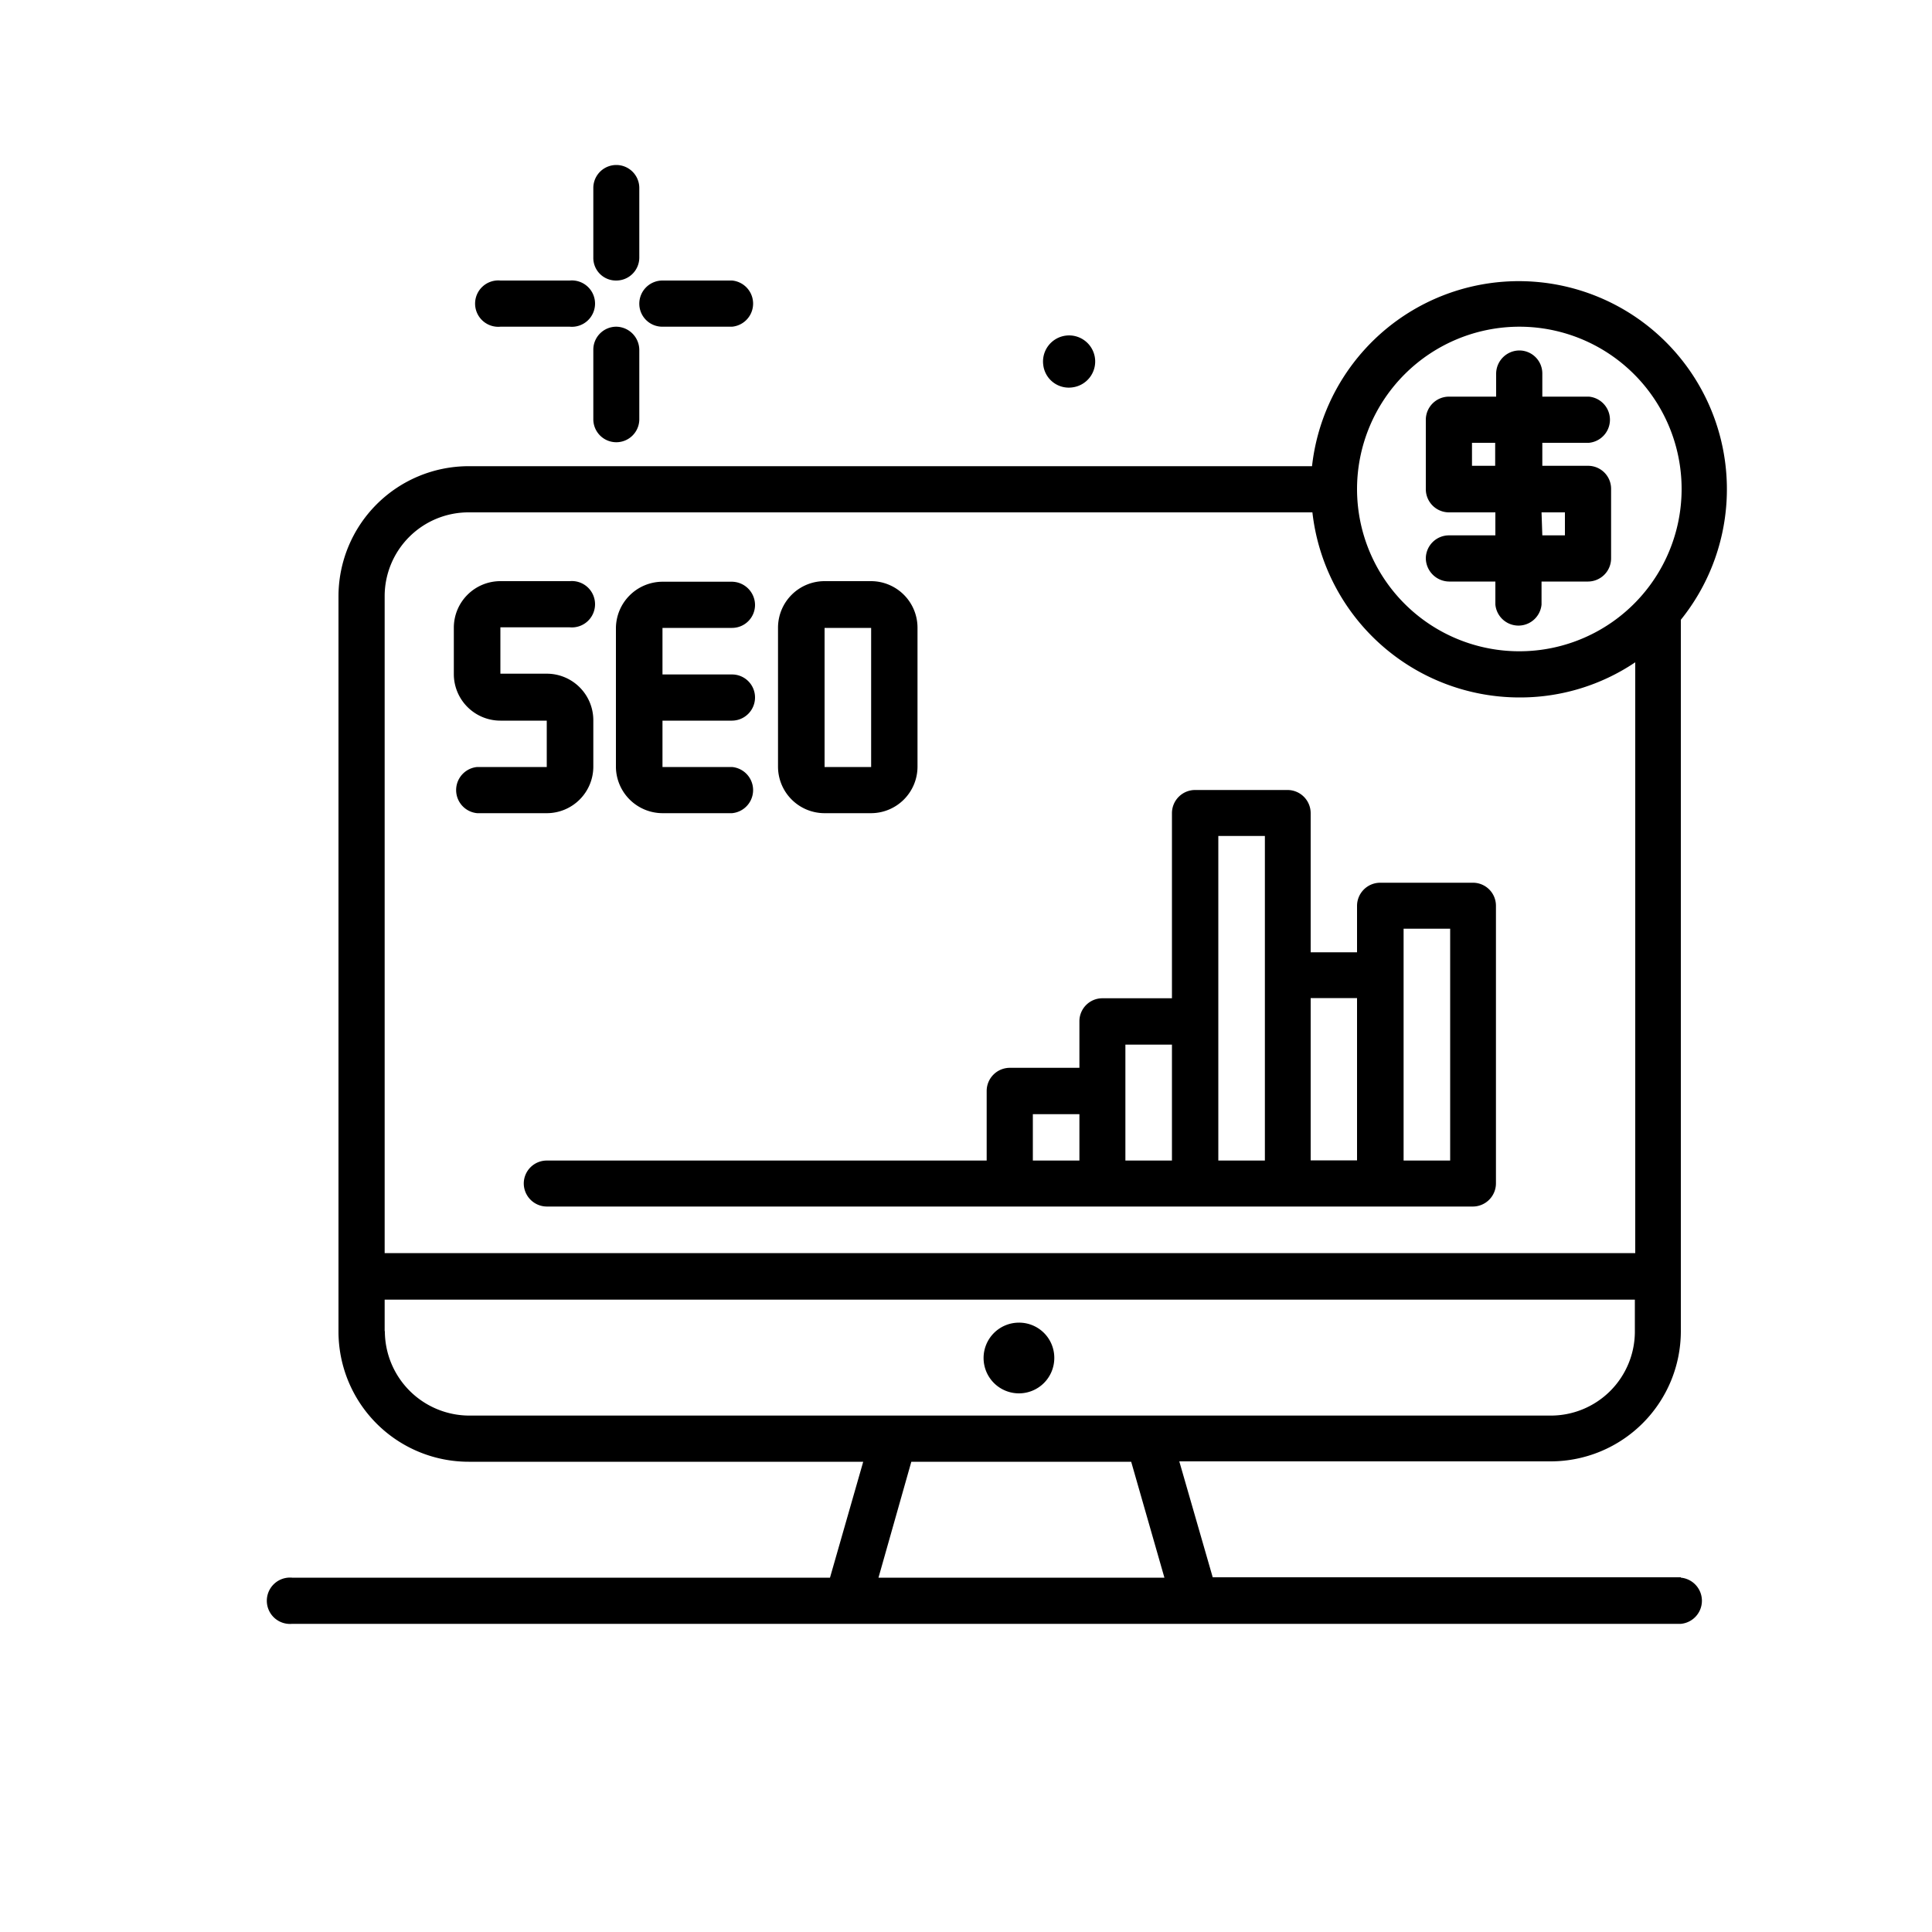 <svg id="Layer_1" data-name="Layer 1" xmlns="http://www.w3.org/2000/svg" viewBox="0 0 100 100"><title>2</title><path d="M55.51,20.05A1.35,1.35,0,1,0,54,18.9,1.33,1.33,0,0,0,55.51,20.05Z"/><path d="M31.9,14.52a1.19,1.19,0,0,0,1.19-1.19V9.73a1.19,1.19,0,0,0-2.38,0v3.6A1.17,1.17,0,0,0,31.9,14.52Z"/><path d="M31.9,16.91a1.19,1.19,0,0,0-1.19,1.2V21.7a1.19,1.19,0,1,0,2.38,0V18.12A1.21,1.21,0,0,0,31.9,16.91Z"/><path d="M25.9,16.91h3.59a1.2,1.2,0,1,0,0-2.39H25.9a1.2,1.2,0,1,0,0,2.39Z"/><path d="M34.29,16.91h3.6a1.2,1.2,0,0,0,0-2.39h-3.6a1.2,1.2,0,0,0-1.2,1.2A1.19,1.19,0,0,0,34.29,16.91Z"/><path d="M87,81.64H62.77l-1.73-6H80.29A6.74,6.74,0,0,0,87,68.92V32.08a10.77,10.77,0,1,0-19.09-7.95H24.26a6.74,6.74,0,0,0-6.74,6.74V68.92a6.74,6.74,0,0,0,6.74,6.74H44.68l-1.72,6H15.12a1.2,1.2,0,1,0,0,2.39H87a1.2,1.2,0,0,0,0-2.39ZM78.64,16.91a8.4,8.4,0,1,1-8.4,8.39A8.41,8.41,0,0,1,78.64,16.91ZM24.26,26.52H67.93A10.79,10.79,0,0,0,78.64,36.1a10.66,10.66,0,0,0,6-1.82V64.86H19.91v-34A4.34,4.34,0,0,1,24.26,26.52ZM19.91,68.9V67.27H84.62v1.65a4.35,4.35,0,0,1-4.35,4.35h-56a4.38,4.38,0,0,1-4.35-4.37Zm27.26,6.76H58.55l1.72,6H45.47Z"/><path d="M52.74,68.46a1.83,1.83,0,1,0,1.83,1.83A1.82,1.82,0,0,0,52.74,68.46Z"/><path d="M24.7,39.7a1.2,1.2,0,0,0,0,2.39h3.6a2.41,2.41,0,0,0,2.41-2.41v-2.4a2.41,2.41,0,0,0-2.41-2.41H25.9v-2.4h3.59a1.2,1.2,0,1,0,0-2.39H25.9a2.41,2.41,0,0,0-2.41,2.4v2.41A2.41,2.41,0,0,0,25.9,37.3h2.4v2.4Z"/><path d="M34.29,42.09h3.6a1.2,1.2,0,0,0,0-2.39h-3.6V37.3h3.6a1.2,1.2,0,0,0,1.19-1.2,1.19,1.19,0,0,0-1.19-1.19h-3.6V32.5h3.6a1.19,1.19,0,0,0,1.19-1.19,1.21,1.21,0,0,0-1.19-1.2h-3.6a2.42,2.42,0,0,0-2.41,2.41v7.2A2.42,2.42,0,0,0,34.29,42.09Z"/><path d="M42.68,42.09h2.41a2.41,2.41,0,0,0,2.4-2.41v-7.2a2.41,2.41,0,0,0-2.4-2.4H42.68a2.41,2.41,0,0,0-2.41,2.4v7.2A2.41,2.41,0,0,0,42.68,42.09Zm0-9.59h2.41v7.2H42.68Z"/><path d="M75,27.71a1.2,1.2,0,0,0-1.2,1.19A1.22,1.22,0,0,0,75,30.1h2.4v1.19a1.2,1.2,0,0,0,2.39,0V30.1h2.41a1.2,1.2,0,0,0,1.19-1.2V25.3a1.19,1.19,0,0,0-1.19-1.19H79.83V22.92h2.41a1.2,1.2,0,0,0,0-2.39H79.83v-1.2a1.19,1.19,0,0,0-1.19-1.19,1.21,1.21,0,0,0-1.2,1.19v1.2H75a1.2,1.2,0,0,0-1.2,1.19v3.6a1.2,1.2,0,0,0,1.2,1.2h2.4v1.19Zm1.19-3.6V22.92h1.2v1.19Zm3.6,2.41H81v1.19H79.83Z"/><path d="M28.3,60.07a1.19,1.19,0,0,0-1.19,1.19,1.2,1.2,0,0,0,1.19,1.19H76.23a1.2,1.2,0,0,0,1.2-1.19V46.88a1.19,1.19,0,0,0-1.2-1.19H71.44a1.2,1.2,0,0,0-1.2,1.19v2.41h-2.4v-7.2a1.2,1.2,0,0,0-1.19-1.2h-4.8a1.2,1.2,0,0,0-1.19,1.2v9.58h-3.6a1.19,1.19,0,0,0-1.19,1.2v2.4h-3.6a1.2,1.2,0,0,0-1.2,1.2v3.6Zm44.35-12h2.41v12H72.65Zm-2.41,3.59v8.4h-2.4v-8.4Zm-7.18-8.39h2.41V60.07H63.06Zm-2.4,10.8v6H58.25v-6Zm-7.2,3.6h2.41v2.4H53.46Z"/></svg>